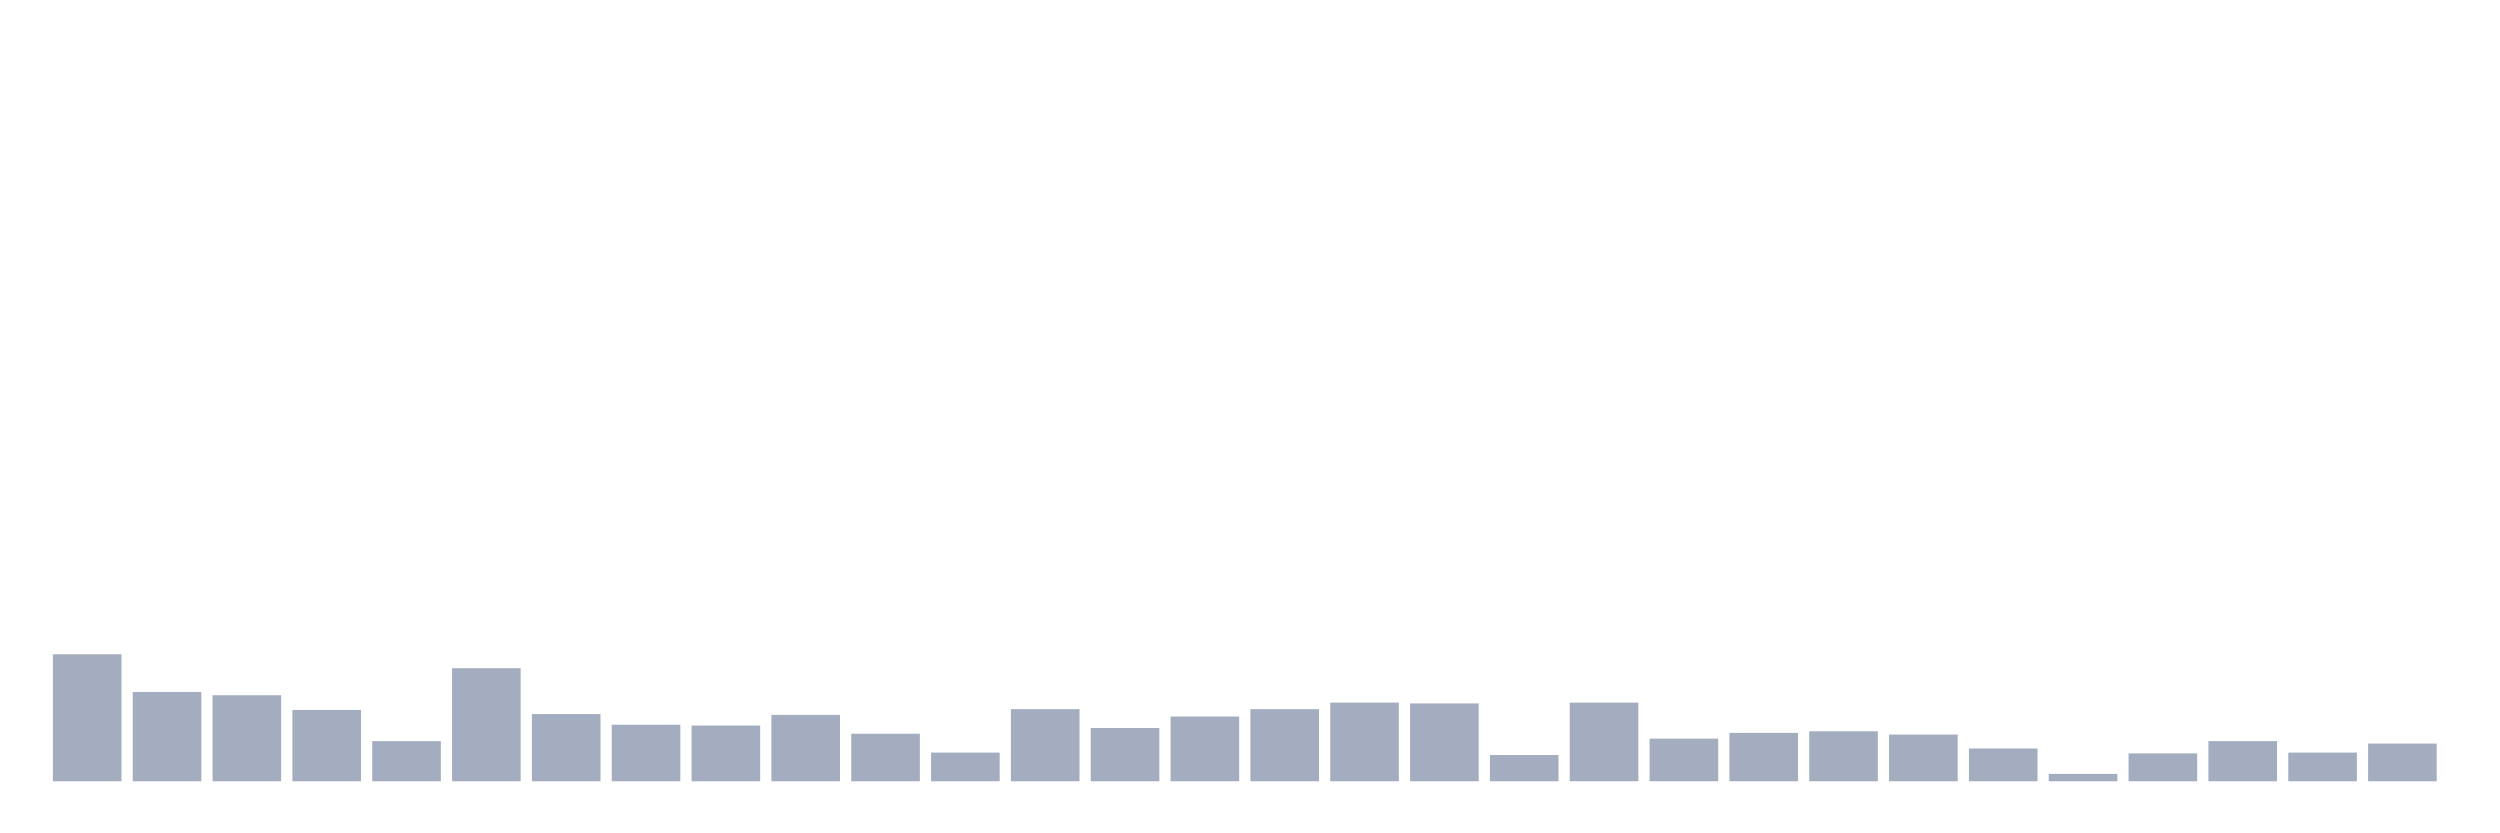 <svg xmlns="http://www.w3.org/2000/svg" viewBox="0 0 480 160"><g transform="translate(10,10)"><rect class="bar" x="0.153" width="13.175" y="115.618" height="24.382" fill="rgb(164,173,192)"></rect><rect class="bar" x="15.482" width="13.175" y="122.854" height="17.146" fill="rgb(164,173,192)"></rect><rect class="bar" x="30.81" width="13.175" y="123.483" height="16.517" fill="rgb(164,173,192)"></rect><rect class="bar" x="46.138" width="13.175" y="126.315" height="13.685" fill="rgb(164,173,192)"></rect><rect class="bar" x="61.466" width="13.175" y="132.292" height="7.708" fill="rgb(164,173,192)"></rect><rect class="bar" x="76.794" width="13.175" y="118.292" height="21.708" fill="rgb(164,173,192)"></rect><rect class="bar" x="92.123" width="13.175" y="127.101" height="12.899" fill="rgb(164,173,192)"></rect><rect class="bar" x="107.451" width="13.175" y="129.146" height="10.854" fill="rgb(164,173,192)"></rect><rect class="bar" x="122.779" width="13.175" y="129.303" height="10.697" fill="rgb(164,173,192)"></rect><rect class="bar" x="138.107" width="13.175" y="127.258" height="12.742" fill="rgb(164,173,192)"></rect><rect class="bar" x="153.436" width="13.175" y="130.876" height="9.124" fill="rgb(164,173,192)"></rect><rect class="bar" x="168.764" width="13.175" y="134.494" height="5.506" fill="rgb(164,173,192)"></rect><rect class="bar" x="184.092" width="13.175" y="126.157" height="13.843" fill="rgb(164,173,192)"></rect><rect class="bar" x="199.42" width="13.175" y="129.775" height="10.225" fill="rgb(164,173,192)"></rect><rect class="bar" x="214.748" width="13.175" y="127.573" height="12.427" fill="rgb(164,173,192)"></rect><rect class="bar" x="230.077" width="13.175" y="126.157" height="13.843" fill="rgb(164,173,192)"></rect><rect class="bar" x="245.405" width="13.175" y="124.899" height="15.101" fill="rgb(164,173,192)"></rect><rect class="bar" x="260.733" width="13.175" y="125.056" height="14.944" fill="rgb(164,173,192)"></rect><rect class="bar" x="276.061" width="13.175" y="134.966" height="5.034" fill="rgb(164,173,192)"></rect><rect class="bar" x="291.39" width="13.175" y="124.899" height="15.101" fill="rgb(164,173,192)"></rect><rect class="bar" x="306.718" width="13.175" y="131.82" height="8.18" fill="rgb(164,173,192)"></rect><rect class="bar" x="322.046" width="13.175" y="130.719" height="9.281" fill="rgb(164,173,192)"></rect><rect class="bar" x="337.374" width="13.175" y="130.404" height="9.596" fill="rgb(164,173,192)"></rect><rect class="bar" x="352.702" width="13.175" y="131.034" height="8.966" fill="rgb(164,173,192)"></rect><rect class="bar" x="368.031" width="13.175" y="133.708" height="6.292" fill="rgb(164,173,192)"></rect><rect class="bar" x="383.359" width="13.175" y="138.584" height="1.416" fill="rgb(164,173,192)"></rect><rect class="bar" x="398.687" width="13.175" y="134.652" height="5.348" fill="rgb(164,173,192)"></rect><rect class="bar" x="414.015" width="13.175" y="132.292" height="7.708" fill="rgb(164,173,192)"></rect><rect class="bar" x="429.344" width="13.175" y="134.494" height="5.506" fill="rgb(164,173,192)"></rect><rect class="bar" x="444.672" width="13.175" y="132.764" height="7.236" fill="rgb(164,173,192)"></rect></g></svg>